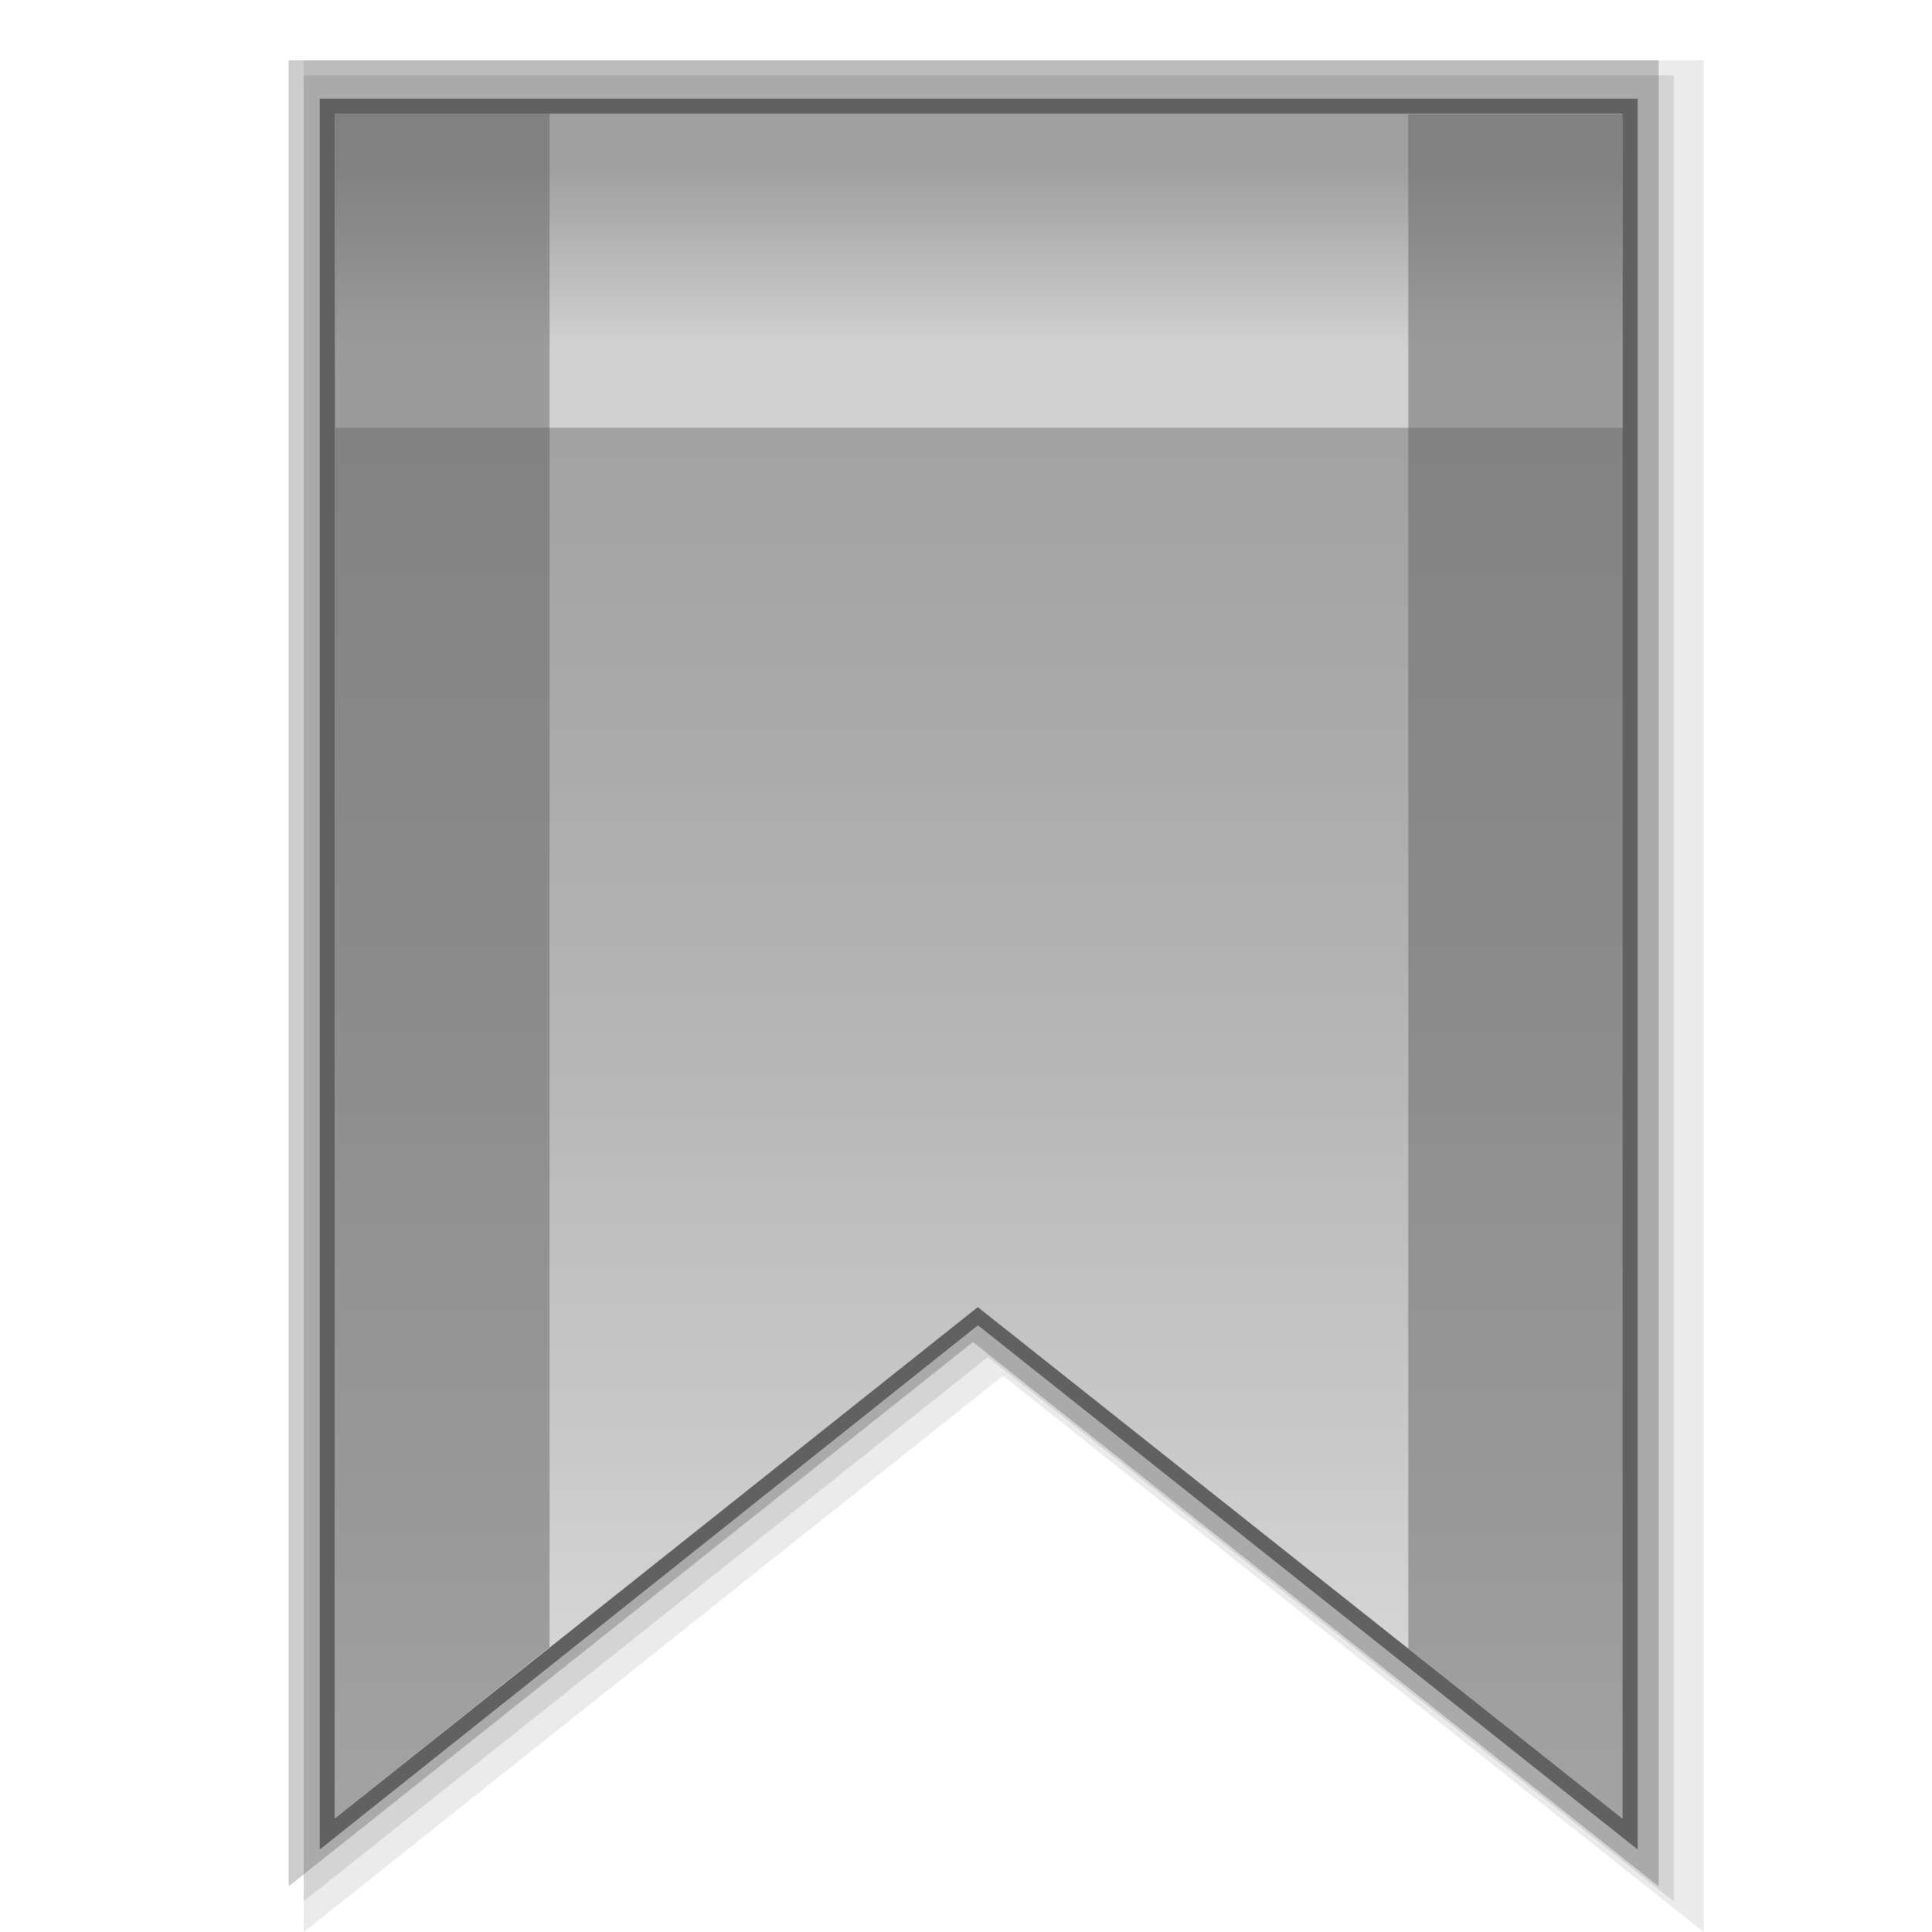 <?xml version="1.0" encoding="iso-8859-1"?>
<!-- Generator: Adobe Illustrator 17.1.0, SVG Export Plug-In . SVG Version: 6.00 Build 0)  -->
<!DOCTYPE svg PUBLIC "-//W3C//DTD SVG 1.1//EN" "http://www.w3.org/Graphics/SVG/1.1/DTD/svg11.dtd">
<svg version="1.1" id="&#x56FE;&#x5C42;_1" xmlns="http://www.w3.org/2000/svg" xmlns:xlink="http://www.w3.org/1999/xlink" x="0px"
	 y="0px" width="64px" height="64px" viewBox="0 0 64 64" style="enable-background:new 0 0 64 64;" xml:space="preserve">
<g>
	<polygon style="opacity:0.1;enable-background:new    ;" points="10.058,2.496 55.442,2.496 55.442,62.983 32.725,44.954 
		10.058,62.983 	"/>
	<polygon style="opacity:0.08;enable-background:new    ;" points="10.062,2 56.438,2 56.438,64 33.225,45.574 10.062,64 	"/>
	<polygon style="opacity:0.2;enable-background:new    ;" points="9.562,2 54.946,2 54.946,62.487 32.229,44.458 9.562,62.487 	"/>
</g>
<polygon style="fill:#616161;" points="10.591,3.268 54.25,3.268 54.25,61.268 32.396,43.902 10.591,61.268 "/>
<linearGradient id="SVGID_1_" gradientUnits="userSpaceOnUse" x1="32.416" y1="3.764" x2="32.416" y2="60.241">
	<stop  offset="0" style="stop-color:#9E9E9E"/>
	<stop  offset="0.225" style="stop-color:#A3A3A3"/>
	<stop  offset="0.497" style="stop-color:#B2B2B2"/>
	<stop  offset="0.792" style="stop-color:#CACACA"/>
	<stop  offset="1" style="stop-color:#E0E0E0"/>
</linearGradient>
<path style="fill:url(#SVGID_1_);" d="M11.087,3.764h42.657v56.477L32.391,43.3L11.087,60.241
	C11.087,60.241,11.087,3.764,11.087,3.764z"/>
<linearGradient id="SVGID_2_" gradientUnits="userSpaceOnUse" x1="32.415" y1="14.172" x2="32.415" y2="3.886">
	<stop  offset="0.253" style="stop-color:#E0E0E0"/>
	<stop  offset="0.844" style="stop-color:#9E9E9E"/>
</linearGradient>
<polygon style="fill:url(#SVGID_2_);fill-opacity:0.77;" points="53.743,3.886 11.087,3.886 11.111,14.172 53.743,14.172 "/>
<path style="fill:#616161;fill-opacity:0.48;" d="M46.65,3.788V54.61l7.093,5.631V3.788L46.65,3.788L46.65,3.788z M11.087,3.764
	v56.477l7.118-5.679V3.764H11.087z"/>
</svg>
